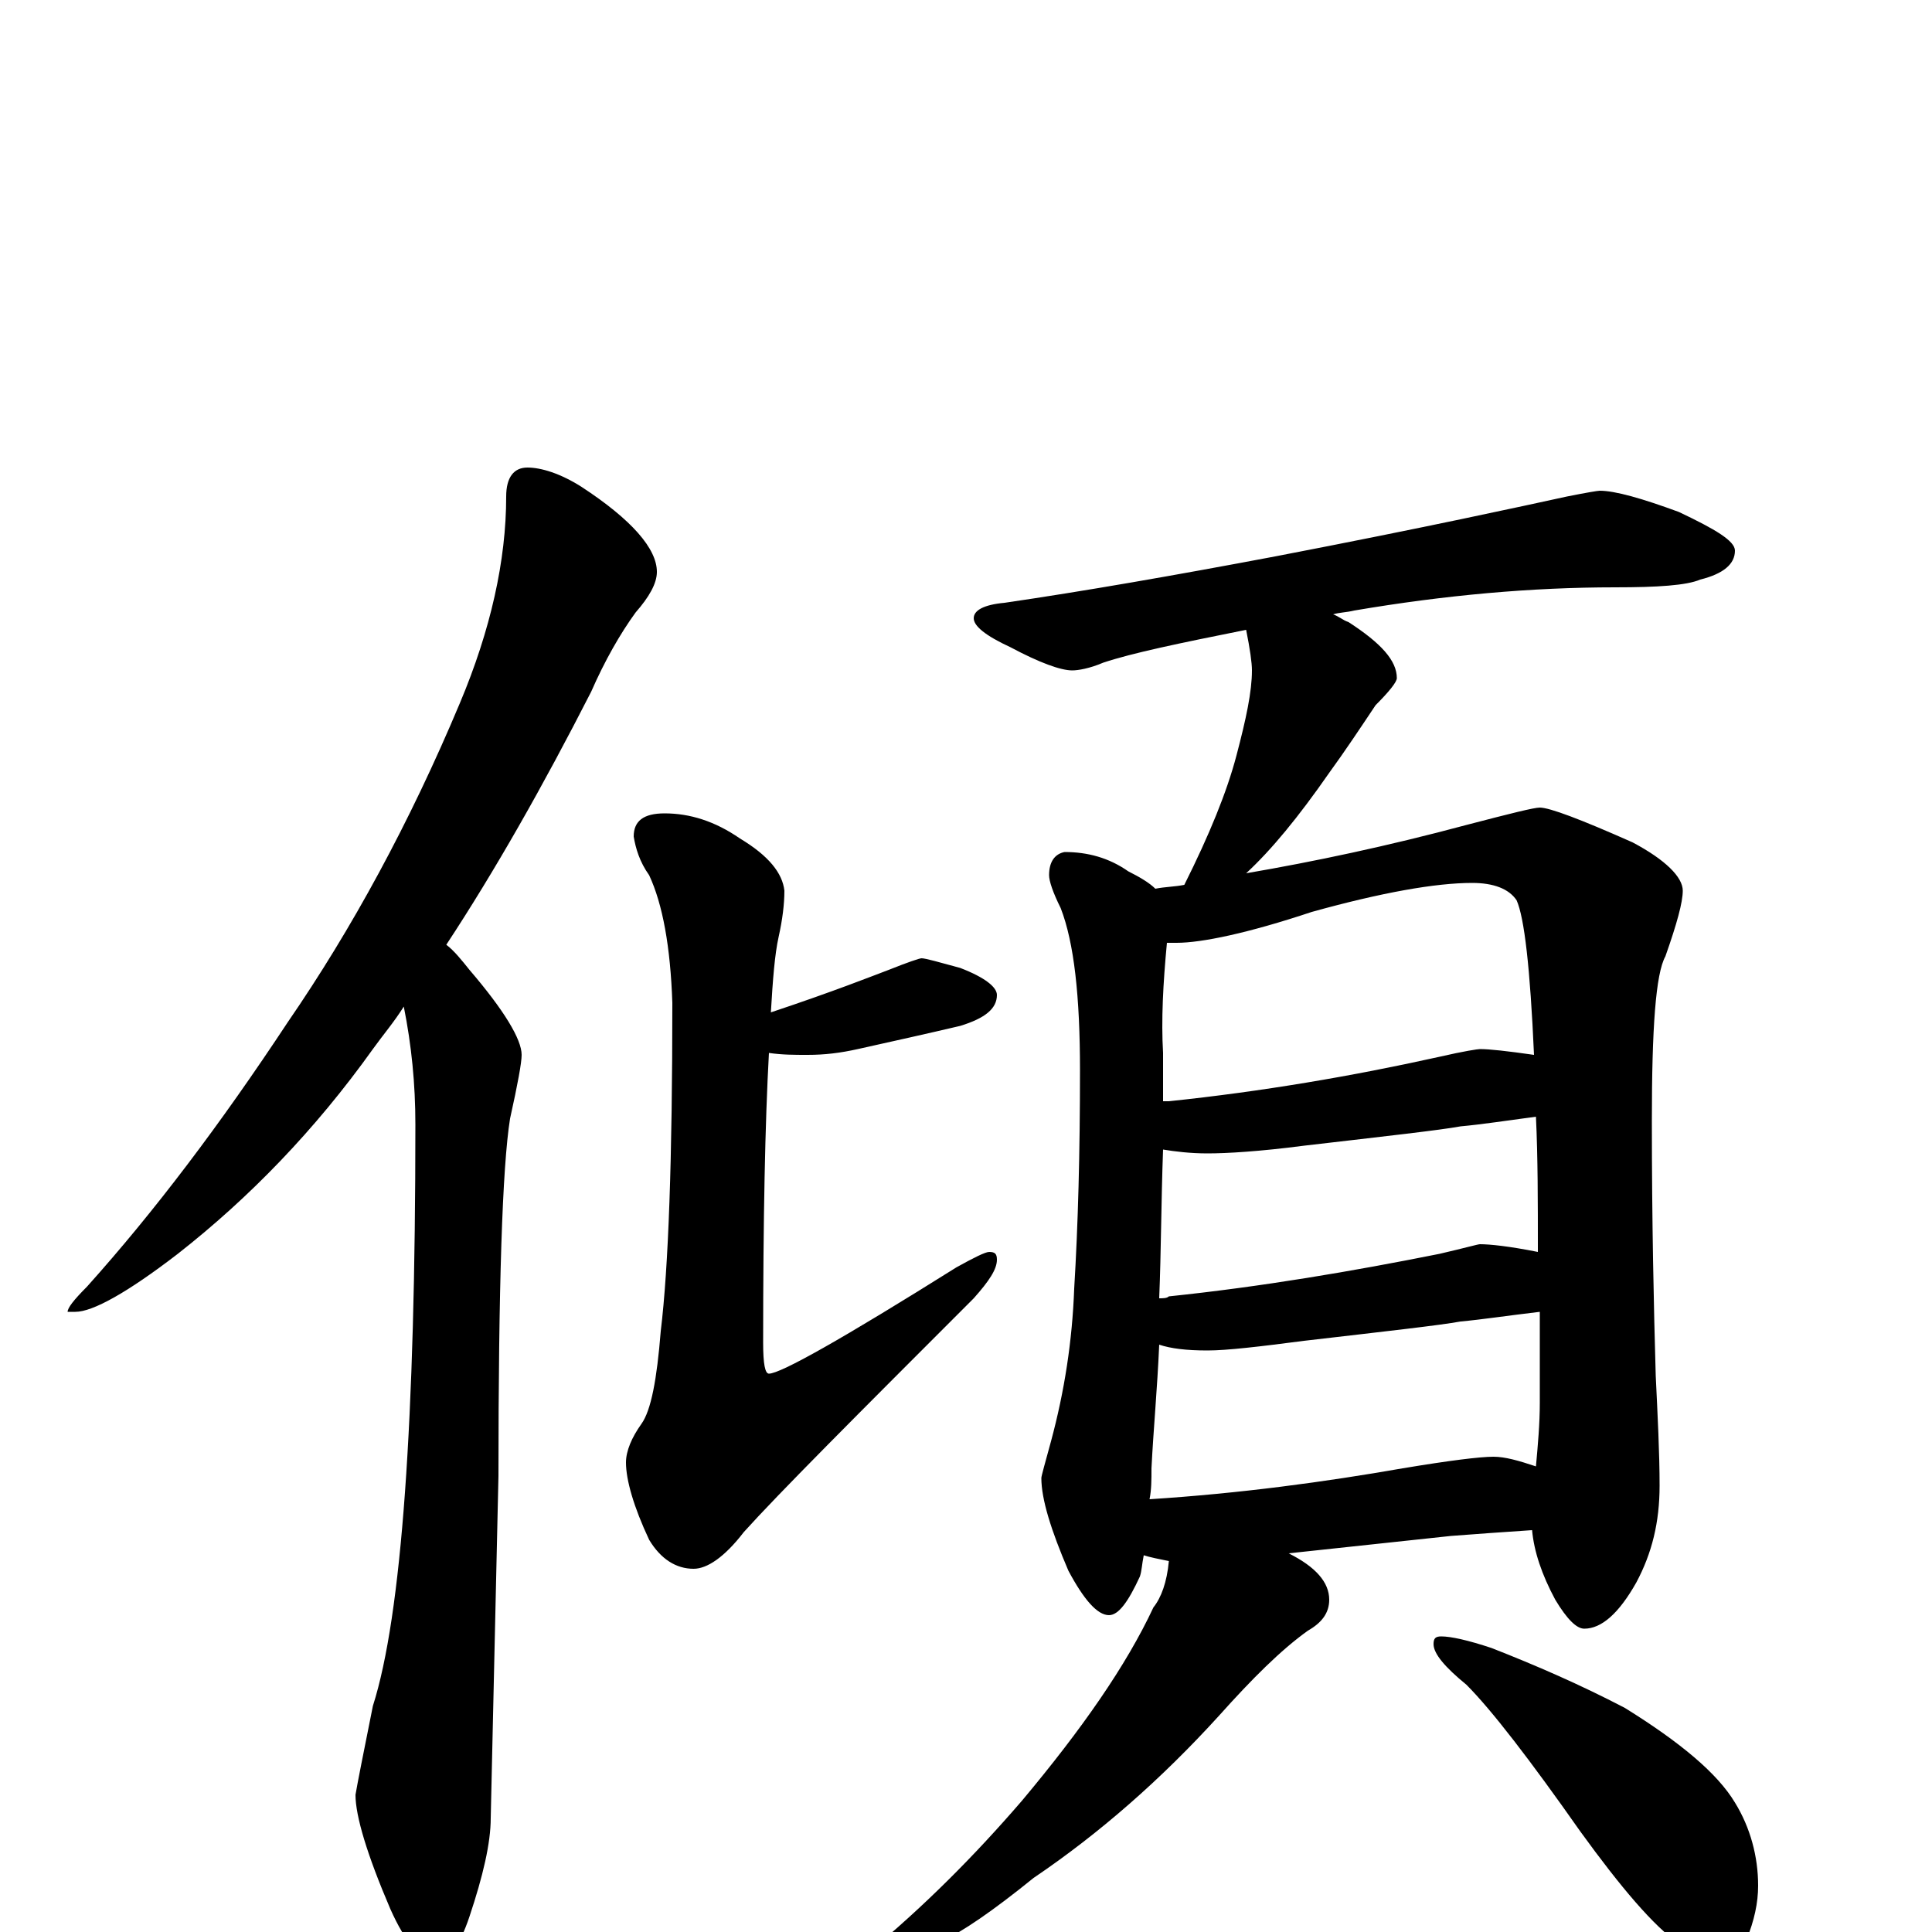 <?xml version="1.0" encoding="utf-8" ?>
<!DOCTYPE svg PUBLIC "-//W3C//DTD SVG 1.1//EN" "http://www.w3.org/Graphics/SVG/1.1/DTD/svg11.dtd">
<svg version="1.1" id="Layer_1" xmlns="http://www.w3.org/2000/svg" xmlns:xlink="http://www.w3.org/1999/xlink" x="0px" y="145px" width="1000px" height="1000px" viewBox="0 0 1000 1000" enable-background="new 0 0 1000 1000" xml:space="preserve">
<g id="Layer_1">
<path id="glyph" transform="matrix(1 0 0 -1 0 1000)" d="M273,758C280,758 290,755 301,748C327,731 340,716 340,704C340,698 336,691 329,683C321,672 313,658 306,642C281,593 256,549 231,511C235,508 239,503 243,498C261,477 270,462 270,454C270,450 268,439 264,421C260,396 258,334 258,236l-4,-177C254,46 250,29 243,8C238,-7 232,-15 227,-15C218,-15 210,-6 202,12C190,40 184,60 184,71C185,77 188,92 193,117C208,164 215,265 215,418C215,439 213,459 209,479C204,471 198,464 193,457C163,415 129,380 92,351C66,331 48,321 39,321l-4,0C35,323 38,327 45,334C80,373 114,418 149,471C182,519 212,574 238,636C254,674 262,710 262,743C262,753 266,758 273,758M477,504C479,504 486,502 497,499C510,494 516,489 516,485C516,478 510,473 497,469C480,465 462,461 444,457C435,455 427,454 418,454C411,454 405,454 398,455C396,419 395,369 395,305C395,294 396,289 398,289C404,289 436,307 495,344C504,349 510,352 512,352C515,352 516,351 516,348C516,343 512,337 504,328C443,267 403,227 385,207C375,194 366,188 359,188C350,188 342,193 336,203C328,220 324,234 324,243C324,249 327,256 332,263C337,270 340,286 342,311C346,344 348,400 348,481C347,510 343,532 336,547C331,554 329,561 328,567C328,575 333,579 344,579C357,579 370,575 383,566C398,557 405,548 406,539C406,532 405,524 403,515C401,506 400,493 399,476C432,487 452,495 460,498C470,502 476,504 477,504M828,746C836,746 850,742 869,735C888,726 898,720 898,715C898,708 892,703 880,700C873,697 858,696 836,696C793,696 748,692 701,684C697,683 693,683 690,682C693,681 695,679 698,678C715,667 723,658 723,649C723,647 719,642 712,635C704,623 696,611 688,600C672,577 658,560 645,548C680,554 718,562 759,573C782,579 794,582 797,582C802,582 818,576 845,564C862,555 871,546 871,539C871,533 868,522 862,505C857,496 855,468 855,420C855,367 856,323 857,288C858,267 859,248 859,231C859,212 855,196 847,181C838,165 829,157 820,157C816,157 811,162 805,172C798,185 794,197 793,208C778,207 764,206 751,205l-84,-9C681,189 688,181 688,172C688,165 684,160 677,156C663,146 648,131 631,112C601,79 569,51 535,28C514,11 498,0 487,-5C472,-12 462,-15 457,-15C452,-15 449,-14 449,-11C478,13 504,39 529,68C560,105 583,138 597,168C601,173 604,181 605,192C600,193 595,194 592,195C591,190 591,187 590,184C584,171 579,164 574,164C568,164 561,172 553,187C544,208 539,224 539,235C539,236 541,243 544,254C551,280 555,306 556,333C558,366 559,403 559,446C559,484 556,512 549,530C545,538 543,544 543,547C543,554 546,558 551,559C563,559 574,556 584,549C590,546 595,543 598,540C603,541 608,541 613,542C626,568 635,590 640,609C645,628 648,642 648,653C648,657 647,664 645,674C610,667 586,662 571,657C564,654 558,653 555,653C549,653 538,657 523,665C510,671 504,676 504,680C504,684 509,687 520,688C561,694 607,702 660,712C738,727 788,738 811,743C821,745 827,746 828,746M595,224C642,227 686,233 726,240C750,244 766,246 773,246C779,246 786,244 795,241C796,252 797,263 797,274C797,291 797,306 797,321C780,319 767,317 756,316C745,314 718,311 675,306C652,303 635,301 625,301C614,301 606,302 600,304C599,281 597,260 596,240C596,234 596,229 595,224M600,328C602,328 604,328 605,329C653,334 700,342 745,351C758,354 765,356 766,356C771,356 781,355 796,352C796,378 796,401 795,422C780,420 767,418 756,417C745,415 718,412 675,407C652,404 635,403 625,403C616,403 608,404 602,405C601,378 601,352 600,328M602,430C603,430 604,430 605,430C653,435 700,443 745,453C758,456 765,457 766,457C771,457 780,456 794,454C792,499 789,525 785,534C781,540 773,543 762,543C743,543 715,538 679,528C646,517 622,512 609,512C608,512 606,512 604,512C602,491 601,472 602,455C602,446 602,438 602,430M746,153C751,153 760,151 772,147C795,138 818,128 841,116C870,98 889,82 898,67C906,54 910,39 910,24C910,15 908,6 904,-4C900,-11 894,-15 887,-15C884,-15 878,-12 869,-6C856,3 839,23 818,52C792,89 772,115 759,128C748,137 742,144 742,149C742,152 743,153 746,153z"/>
</g>
</svg>

